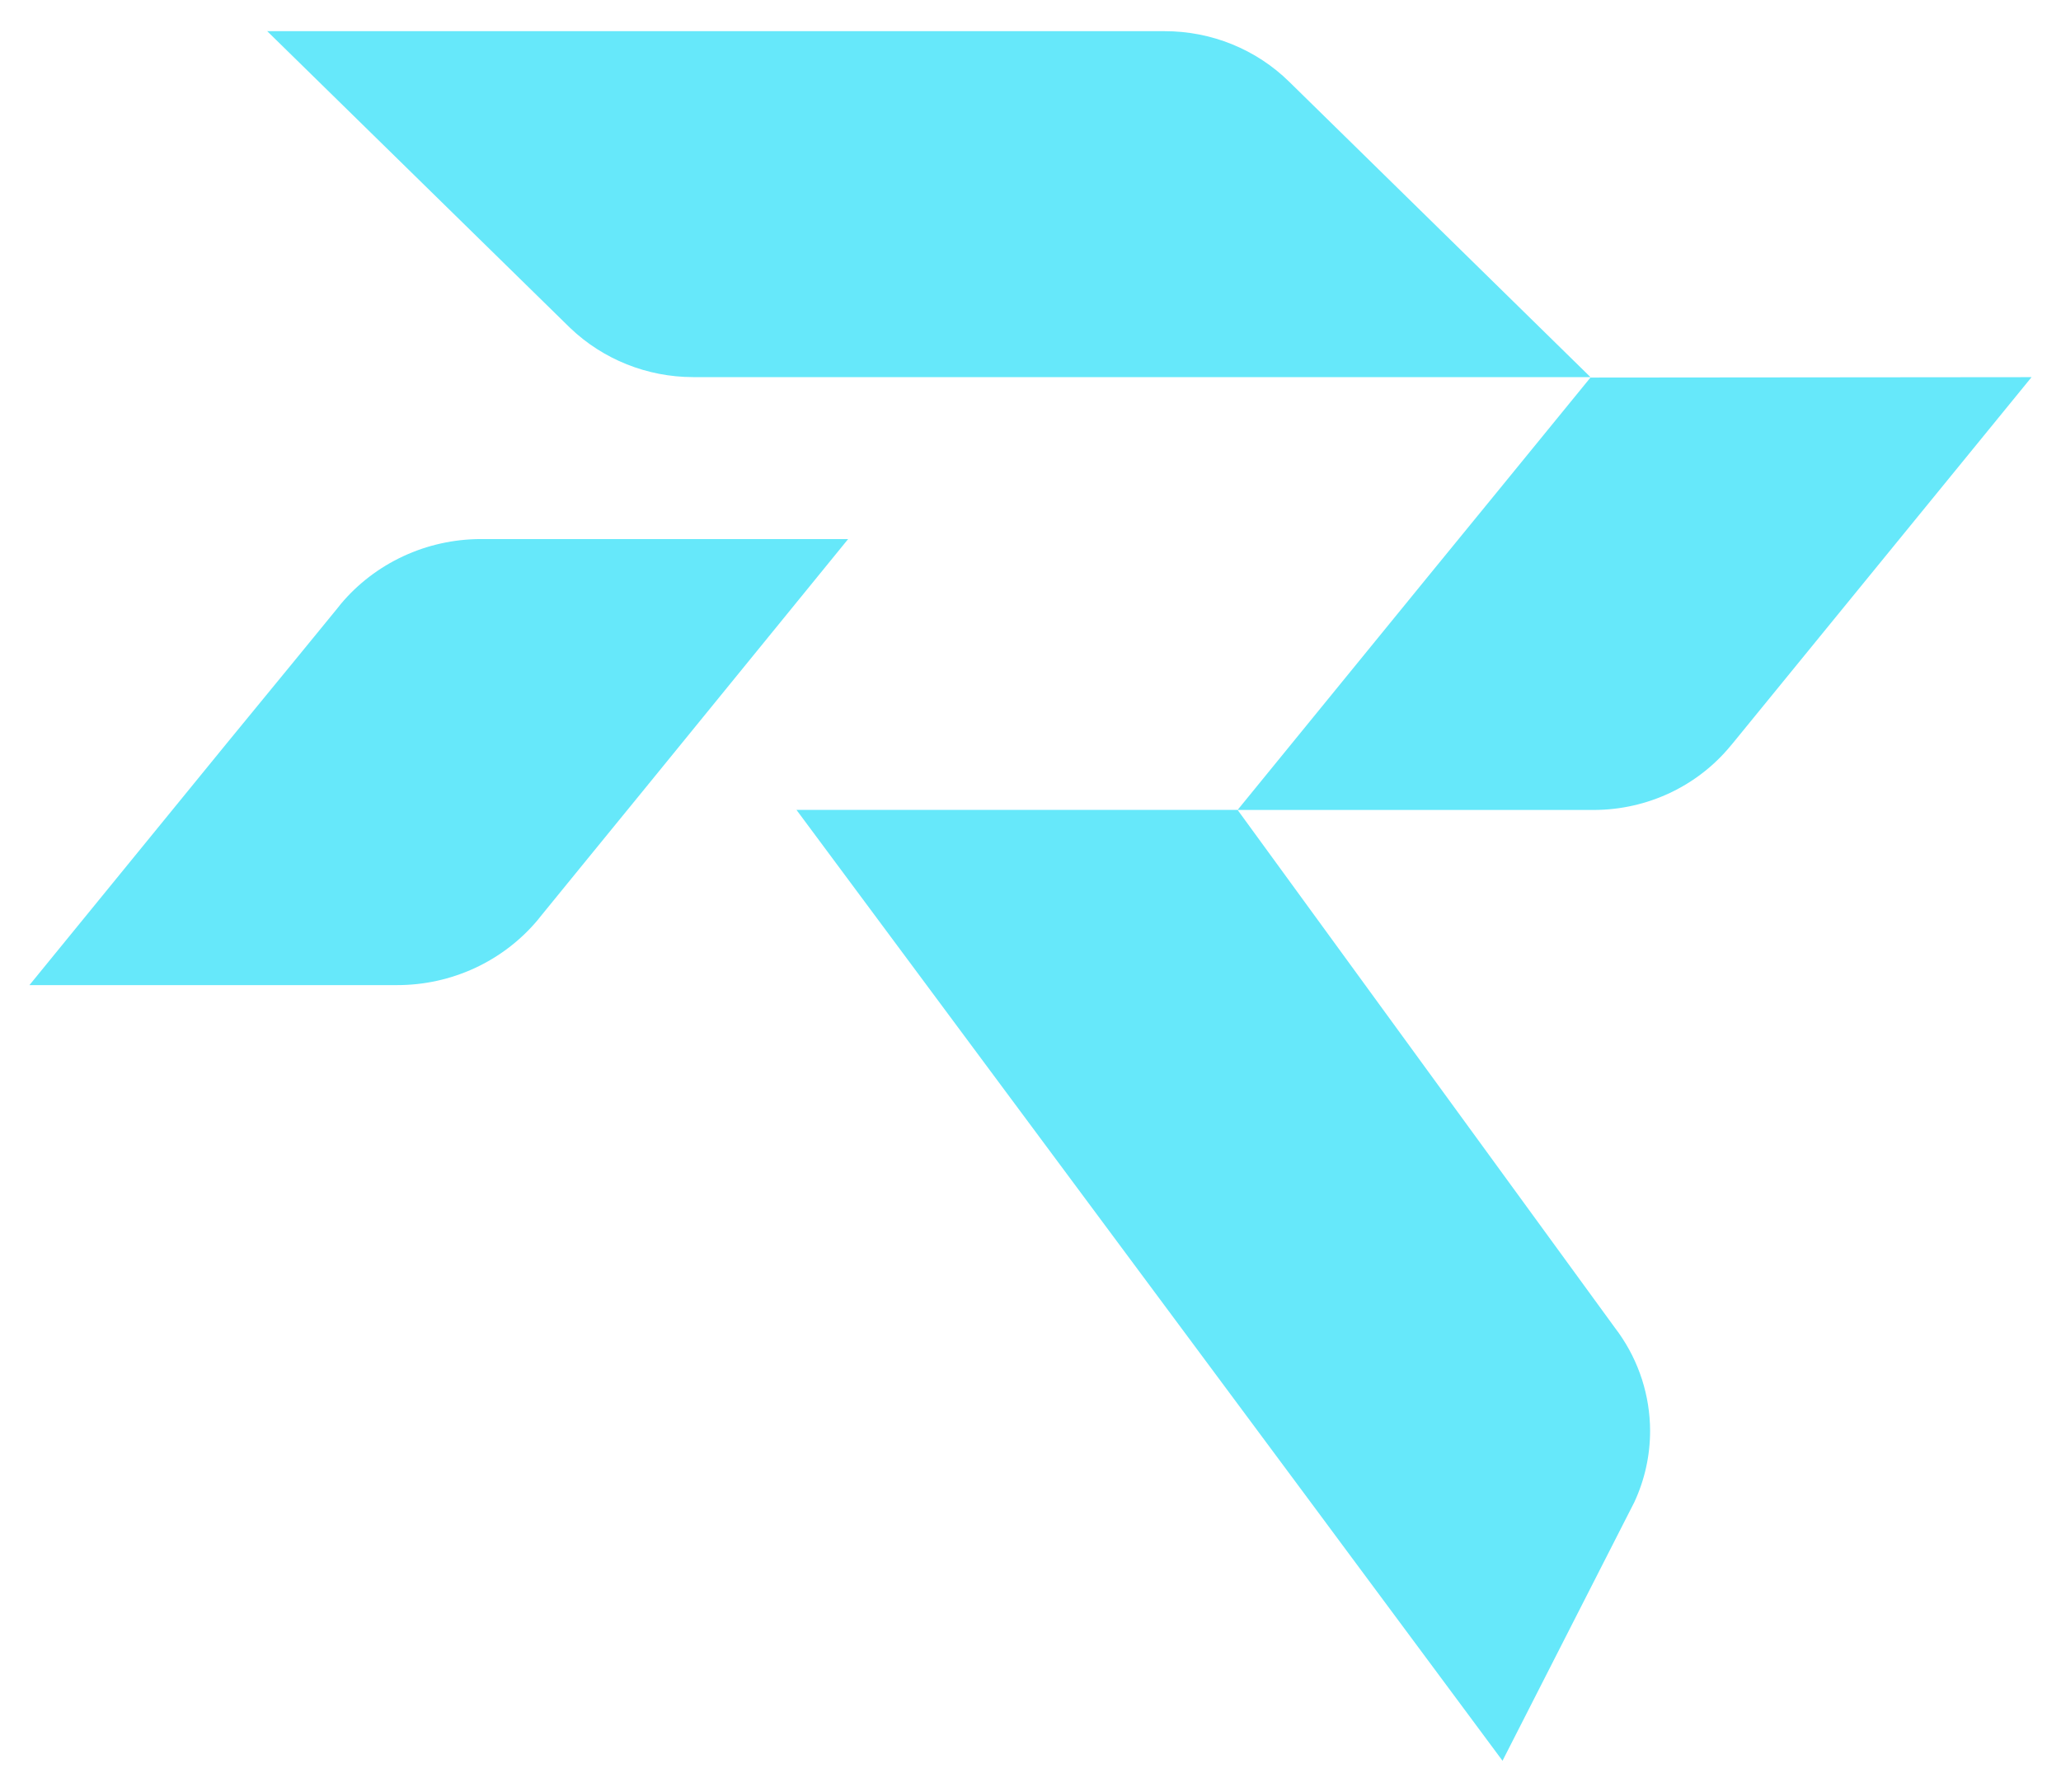 <svg width="46" height="40" viewBox="0 0 46 40" fill="none" xmlns="http://www.w3.org/2000/svg">
<path d="M18.93 12.033L14.531 17.433L12.978 19.336L12.066 20.455L11.999 20.539C11.618 20.993 11.139 21.359 10.597 21.61C10.054 21.861 9.461 21.991 8.861 21.99H0.657L5.063 16.59L6.624 14.687L7.534 13.574L7.606 13.483C7.985 13.031 8.461 12.667 9.001 12.416C9.54 12.165 10.129 12.035 10.726 12.033H18.93Z" fill="#66E8FA"/>
<path d="M35.498 8.418H15.469C14.444 8.417 13.46 8.023 12.726 7.321L5.964 0.696H25.991C26.508 0.695 27.02 0.794 27.498 0.988C27.976 1.182 28.41 1.467 28.775 1.826L35.498 8.418Z" fill="#66E8FA"/>
<path d="M45.343 8.419L38.677 16.588L38.623 16.652C38.257 17.096 37.794 17.454 37.269 17.701C36.744 17.948 36.17 18.077 35.587 18.08H27.622L31.892 12.844L33.399 11L35.498 8.428L45.343 8.419Z" fill="#66E8FA"/>
<path d="M36.829 31.935C36.83 32.488 36.709 33.034 36.475 33.536L36.35 33.781L33.535 39.304L30.057 34.617L29.412 33.747L17.777 18.079H27.622L36.056 29.656L36.13 29.756C36.583 30.396 36.826 31.156 36.829 31.935Z" fill="#66E8FA"/>
</svg>
